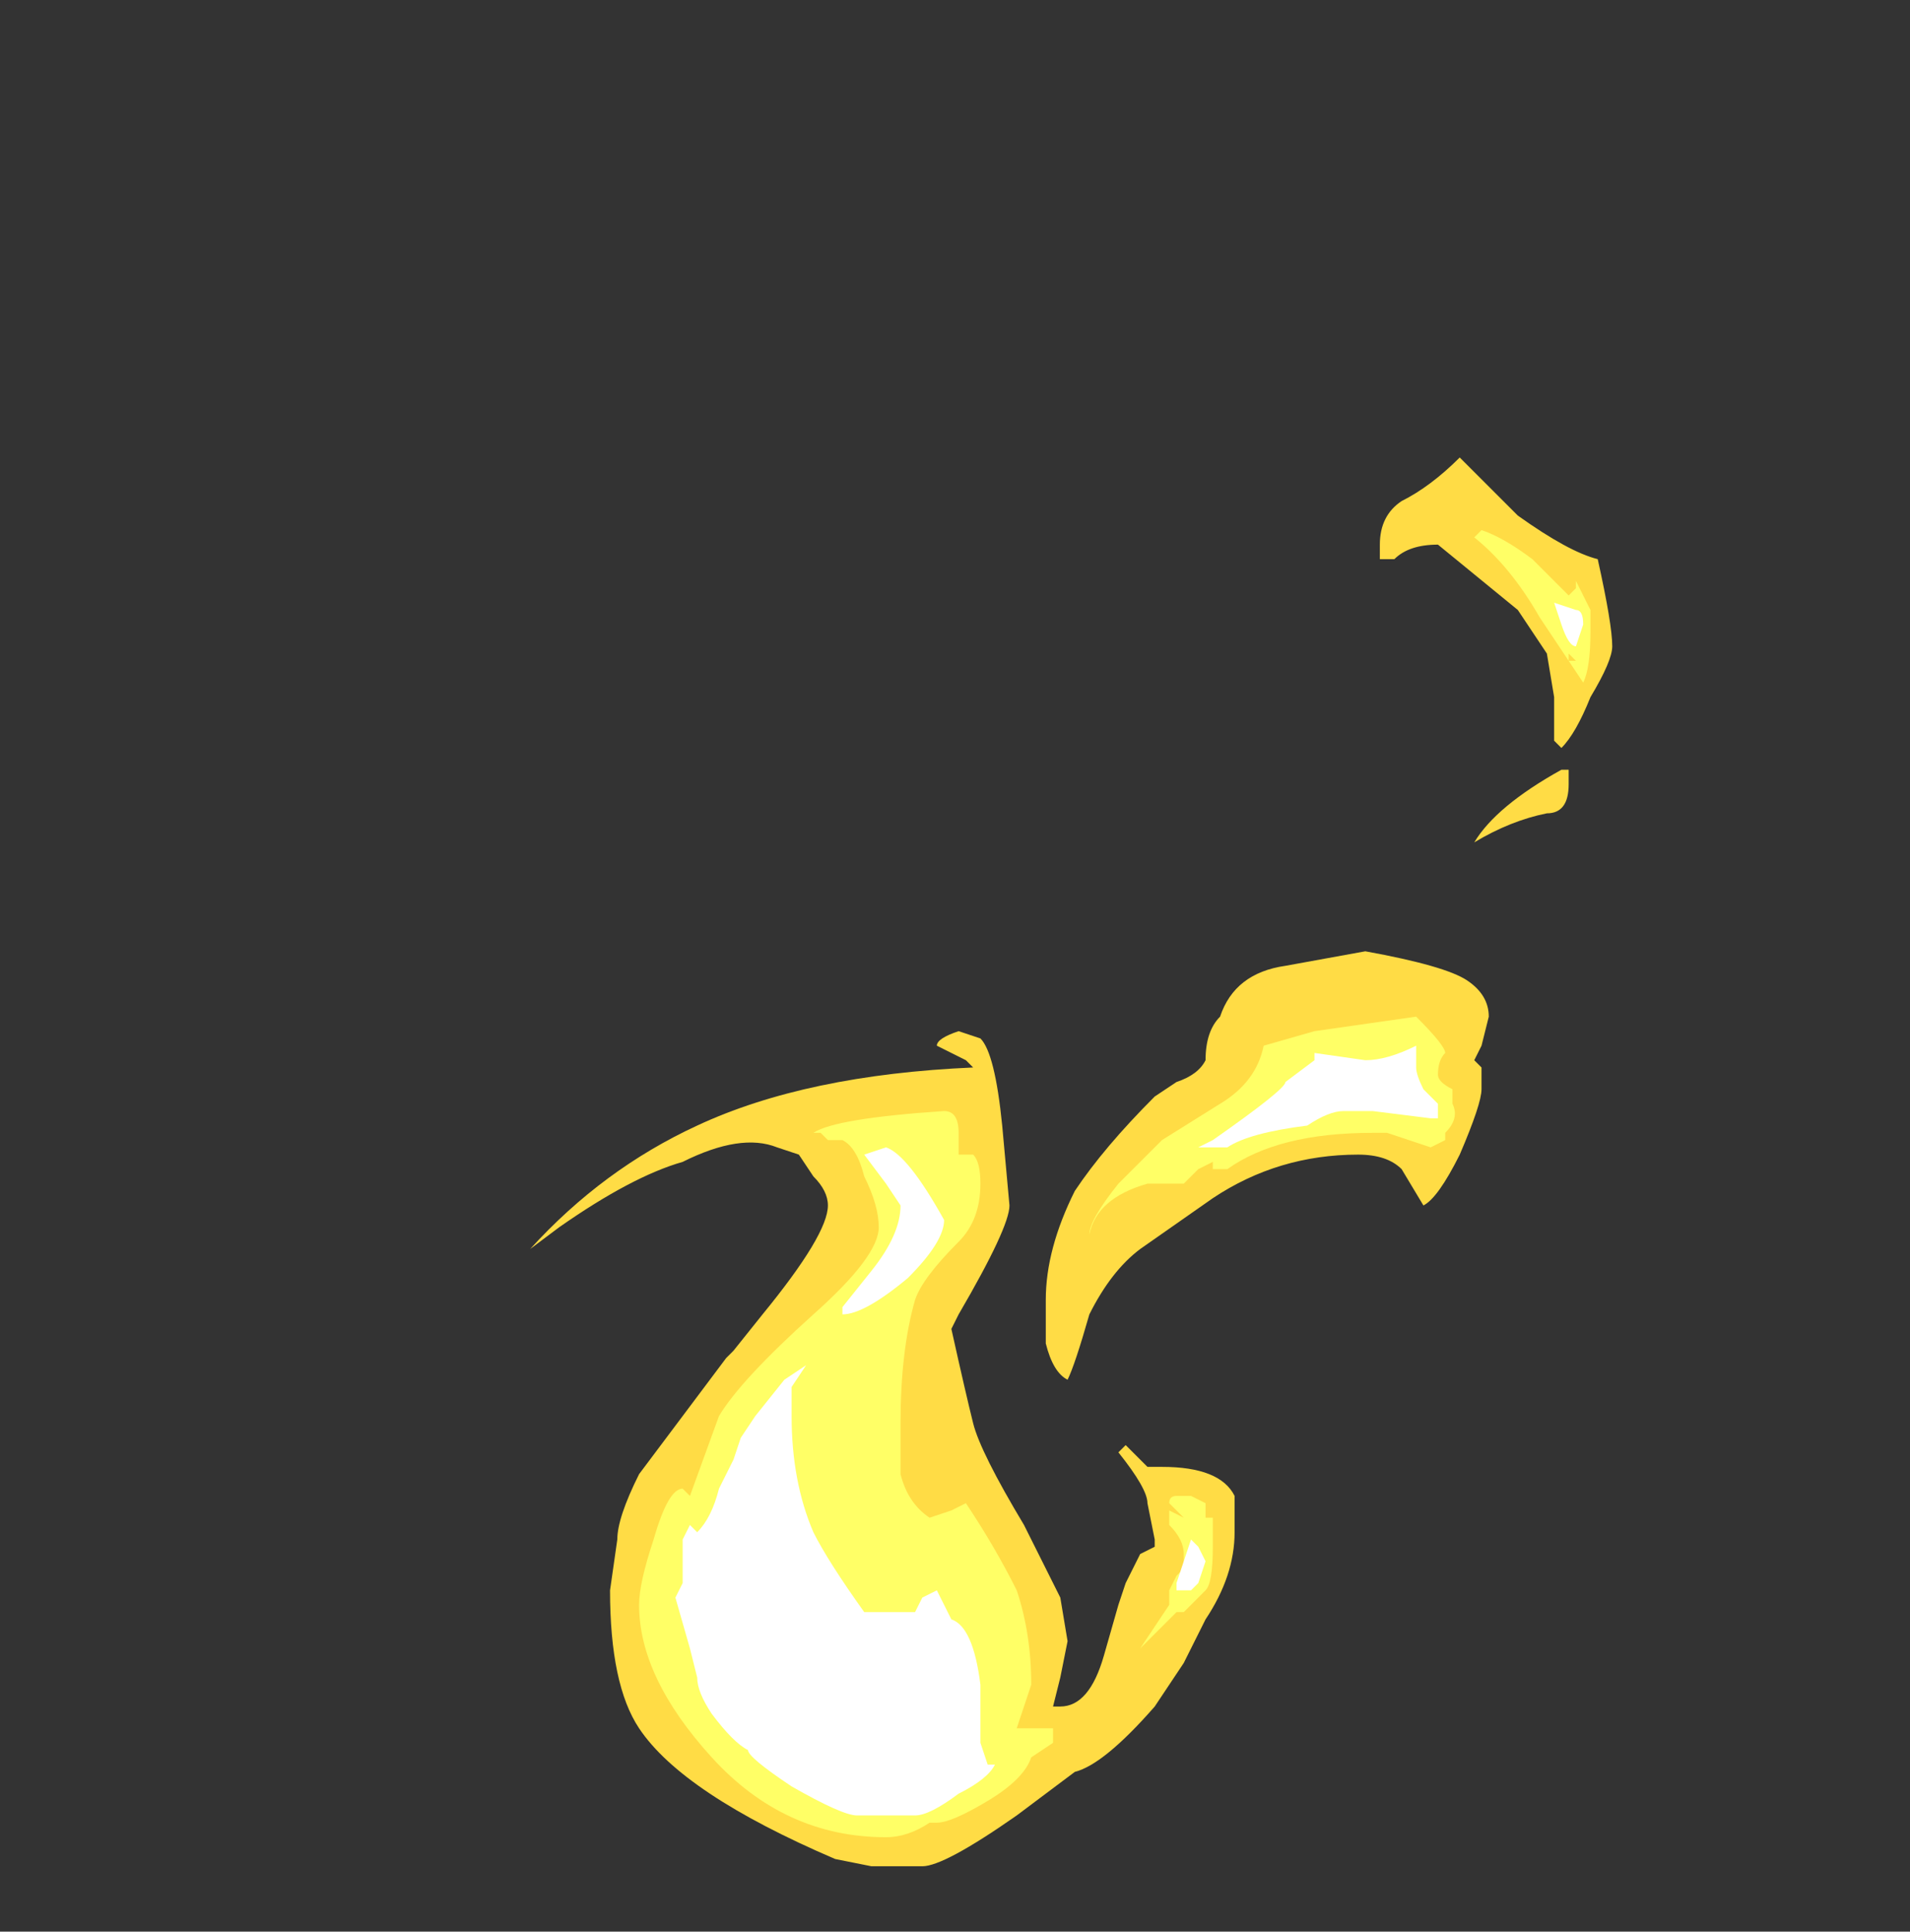 <?xml version="1.0" encoding="UTF-8" standalone="no"?>
<svg xmlns:ffdec="https://www.free-decompiler.com/flash" xmlns:xlink="http://www.w3.org/1999/xlink" ffdec:objectType="frame" height="93.1px" width="92.05px" xmlns="http://www.w3.org/2000/svg">
  <rect width="100%" height="100%" fill="#333333" stroke="none"/>
  <g transform="matrix(1.0, 0.0, 0.0, 1.0, 17.5, 88.55)">
    <use ffdec:characterId="4457" height="9.7" transform="matrix(7.0, 0.0, 0.0, 7.0, 8.05, -66.5)" width="7.45" xlink:href="#shape0"/>
  </g>
  <defs>
    <g id="shape0" transform="matrix(1.0, 0.0, 0.0, 1.0, -1.15, 9.5)">
      <path d="M7.95 -9.1 Q8.3 -8.85 8.5 -8.8 8.6 -8.35 8.6 -8.2 8.6 -8.1 8.45 -7.85 8.35 -7.6 8.25 -7.5 L8.2 -7.55 8.2 -7.85 8.15 -8.15 7.95 -8.45 7.4 -8.9 Q7.2 -8.9 7.1 -8.8 L7.0 -8.8 7.0 -8.9 Q7.0 -9.1 7.15 -9.2 7.35 -9.3 7.55 -9.5 L7.95 -9.1 M8.3 -7.35 L8.3 -7.25 Q8.3 -7.05 8.15 -7.05 7.9 -7.0 7.65 -6.85 7.8 -7.1 8.25 -7.35 L8.3 -7.35 M4.25 -5.5 Q4.35 -5.4 4.4 -4.9 L4.45 -4.35 Q4.45 -4.2 4.1 -3.6 L4.05 -3.5 Q4.15 -3.05 4.2 -2.85 4.25 -2.65 4.55 -2.15 L4.8 -1.65 4.85 -1.35 4.8 -1.1 4.75 -0.9 4.8 -0.9 Q5.0 -0.9 5.1 -1.25 L5.2 -1.6 5.25 -1.75 5.35 -1.95 5.45 -2.0 5.45 -2.05 5.4 -2.3 Q5.4 -2.4 5.2 -2.65 L5.25 -2.7 5.4 -2.55 5.5 -2.55 Q5.9 -2.55 6.0 -2.35 L6.0 -2.1 Q6.0 -1.8 5.8 -1.5 L5.65 -1.2 5.45 -0.9 Q5.1 -0.5 4.9 -0.45 L4.5 -0.15 Q4.0 0.2 3.85 0.2 L3.5 0.2 3.25 0.15 Q2.2 -0.3 1.9 -0.75 1.7 -1.05 1.7 -1.7 L1.75 -2.05 Q1.75 -2.2 1.9 -2.5 L2.5 -3.3 2.55 -3.35 2.75 -3.6 Q3.2 -4.15 3.2 -4.35 3.2 -4.45 3.1 -4.55 L3.0 -4.7 2.85 -4.75 Q2.6 -4.85 2.2 -4.65 1.85 -4.55 1.35 -4.2 L1.15 -4.05 Q1.65 -4.6 2.3 -4.9 3.05 -5.25 4.2 -5.3 L4.15 -5.35 3.95 -5.45 Q3.95 -5.5 4.1 -5.55 L4.25 -5.5 M5.45 -5.1 L5.6 -5.2 Q5.75 -5.25 5.8 -5.35 5.8 -5.55 5.9 -5.65 6.0 -5.95 6.35 -6.0 L6.9 -6.1 Q7.45 -6.0 7.6 -5.9 7.75 -5.8 7.75 -5.65 L7.7 -5.45 7.65 -5.35 7.7 -5.3 7.7 -5.15 Q7.7 -5.05 7.55 -4.7 7.4 -4.4 7.3 -4.35 L7.15 -4.6 Q7.05 -4.7 6.85 -4.7 6.3 -4.7 5.85 -4.4 L5.35 -4.05 Q5.15 -3.9 5.0 -3.6 4.9 -3.25 4.85 -3.15 4.75 -3.2 4.7 -3.4 L4.7 -3.7 Q4.7 -4.05 4.9 -4.45 5.1 -4.75 5.45 -5.1" fill="#ffdc45" fill-rule="evenodd" stroke="none"/>
      <path d="M7.7 -9.0 Q7.85 -8.95 8.05 -8.8 L8.3 -8.55 8.35 -8.6 8.35 -8.65 8.45 -8.45 8.45 -8.3 Q8.45 -8.05 8.4 -7.95 L8.1 -8.4 Q7.9 -8.75 7.65 -8.95 L7.7 -9.0 M8.3 -8.1 L8.35 -8.1 8.3 -8.15 8.3 -8.1 M4.25 -4.5 Q4.25 -4.25 4.1 -4.1 3.85 -3.85 3.8 -3.7 3.7 -3.35 3.7 -2.85 L3.7 -2.5 Q3.75 -2.3 3.9 -2.2 L4.05 -2.25 4.15 -2.3 Q4.35 -2.0 4.5 -1.7 4.6 -1.4 4.6 -1.05 L4.5 -0.75 4.75 -0.75 4.75 -0.65 4.6 -0.55 Q4.55 -0.4 4.3 -0.25 4.05 -0.1 3.95 -0.1 L3.9 -0.1 Q3.75 0.0 3.6 0.0 2.9 0.0 2.4 -0.55 1.9 -1.1 1.9 -1.6 1.9 -1.75 2.0 -2.05 2.1 -2.4 2.2 -2.4 L2.25 -2.35 2.45 -2.9 Q2.6 -3.15 3.1 -3.6 3.55 -4.0 3.55 -4.2 3.55 -4.35 3.45 -4.55 3.4 -4.75 3.3 -4.8 L3.2 -4.8 3.15 -4.85 3.1 -4.85 Q3.25 -4.95 4.0 -5.0 4.1 -5.0 4.1 -4.85 L4.1 -4.7 4.2 -4.7 Q4.25 -4.65 4.25 -4.5 M5.65 -4.5 L5.4 -4.5 Q5.05 -4.4 5.0 -4.15 5.0 -4.25 5.2 -4.5 L5.5 -4.8 5.9 -5.05 Q6.15 -5.2 6.2 -5.45 L6.55 -5.55 7.25 -5.65 Q7.45 -5.45 7.45 -5.4 7.4 -5.35 7.4 -5.25 7.4 -5.2 7.5 -5.15 L7.5 -5.05 Q7.55 -4.95 7.45 -4.85 L7.45 -4.8 7.35 -4.75 7.05 -4.85 6.95 -4.85 Q6.3 -4.85 5.95 -4.6 L5.85 -4.6 5.85 -4.65 5.75 -4.6 5.65 -4.5 M5.6 -2.25 L5.55 -2.3 Q5.55 -2.35 5.6 -2.35 L5.7 -2.35 5.8 -2.3 5.8 -2.2 5.85 -2.2 5.85 -2.0 Q5.85 -1.75 5.8 -1.7 L5.65 -1.55 5.6 -1.55 5.35 -1.3 5.55 -1.6 5.55 -1.7 5.6 -1.8 5.65 -1.85 5.65 -1.95 Q5.65 -2.05 5.55 -2.15 L5.55 -2.25 5.65 -2.2 5.6 -2.25" fill="#ffff66" fill-rule="evenodd" stroke="none"/>
      <path d="M8.35 -8.2 Q8.3 -8.2 8.25 -8.35 L8.2 -8.5 8.35 -8.45 Q8.4 -8.45 8.4 -8.35 L8.35 -8.2 M3.6 -4.75 Q3.75 -4.7 4.0 -4.25 4.0 -4.1 3.75 -3.85 3.45 -3.6 3.3 -3.6 L3.3 -3.65 3.5 -3.9 Q3.7 -4.15 3.7 -4.35 L3.6 -4.5 3.45 -4.7 3.6 -4.75 M5.65 -4.7 L5.65 -4.7 M2.6 -2.75 L2.7 -2.9 2.9 -3.15 3.05 -3.25 2.95 -3.1 2.95 -2.9 Q2.95 -2.45 3.1 -2.1 3.2 -1.9 3.45 -1.55 L3.8 -1.55 3.85 -1.65 3.95 -1.7 4.05 -1.5 Q4.2 -1.45 4.25 -1.05 L4.25 -0.65 4.3 -0.5 4.35 -0.5 Q4.3 -0.4 4.1 -0.3 3.9 -0.15 3.8 -0.15 L3.4 -0.15 Q3.3 -0.15 2.95 -0.35 2.65 -0.55 2.65 -0.6 2.55 -0.65 2.4 -0.85 2.3 -1.0 2.3 -1.1 L2.25 -1.3 2.15 -1.65 2.2 -1.75 2.2 -2.05 2.25 -2.15 2.3 -2.1 Q2.4 -2.2 2.45 -2.4 L2.55 -2.6 2.6 -2.75 M2.8 -2.65 L2.8 -2.65 M5.75 -2.0 L5.8 -1.9 5.75 -1.75 5.7 -1.7 5.6 -1.7 5.6 -1.75 5.7 -2.05 5.75 -2.0 M7.25 -5.4 L7.25 -5.3 Q7.25 -5.25 7.3 -5.15 L7.4 -5.05 7.4 -4.95 7.35 -4.95 6.95 -5.0 6.75 -5.0 Q6.65 -5.0 6.5 -4.9 6.1 -4.85 5.95 -4.75 L5.75 -4.75 5.85 -4.8 Q6.35 -5.15 6.35 -5.2 L6.55 -5.35 6.55 -5.4 6.9 -5.35 Q7.05 -5.35 7.25 -5.45 L7.25 -5.4" fill="#ffffff" fill-rule="evenodd" stroke="none"/>
    </g>
  </defs>
</svg>

